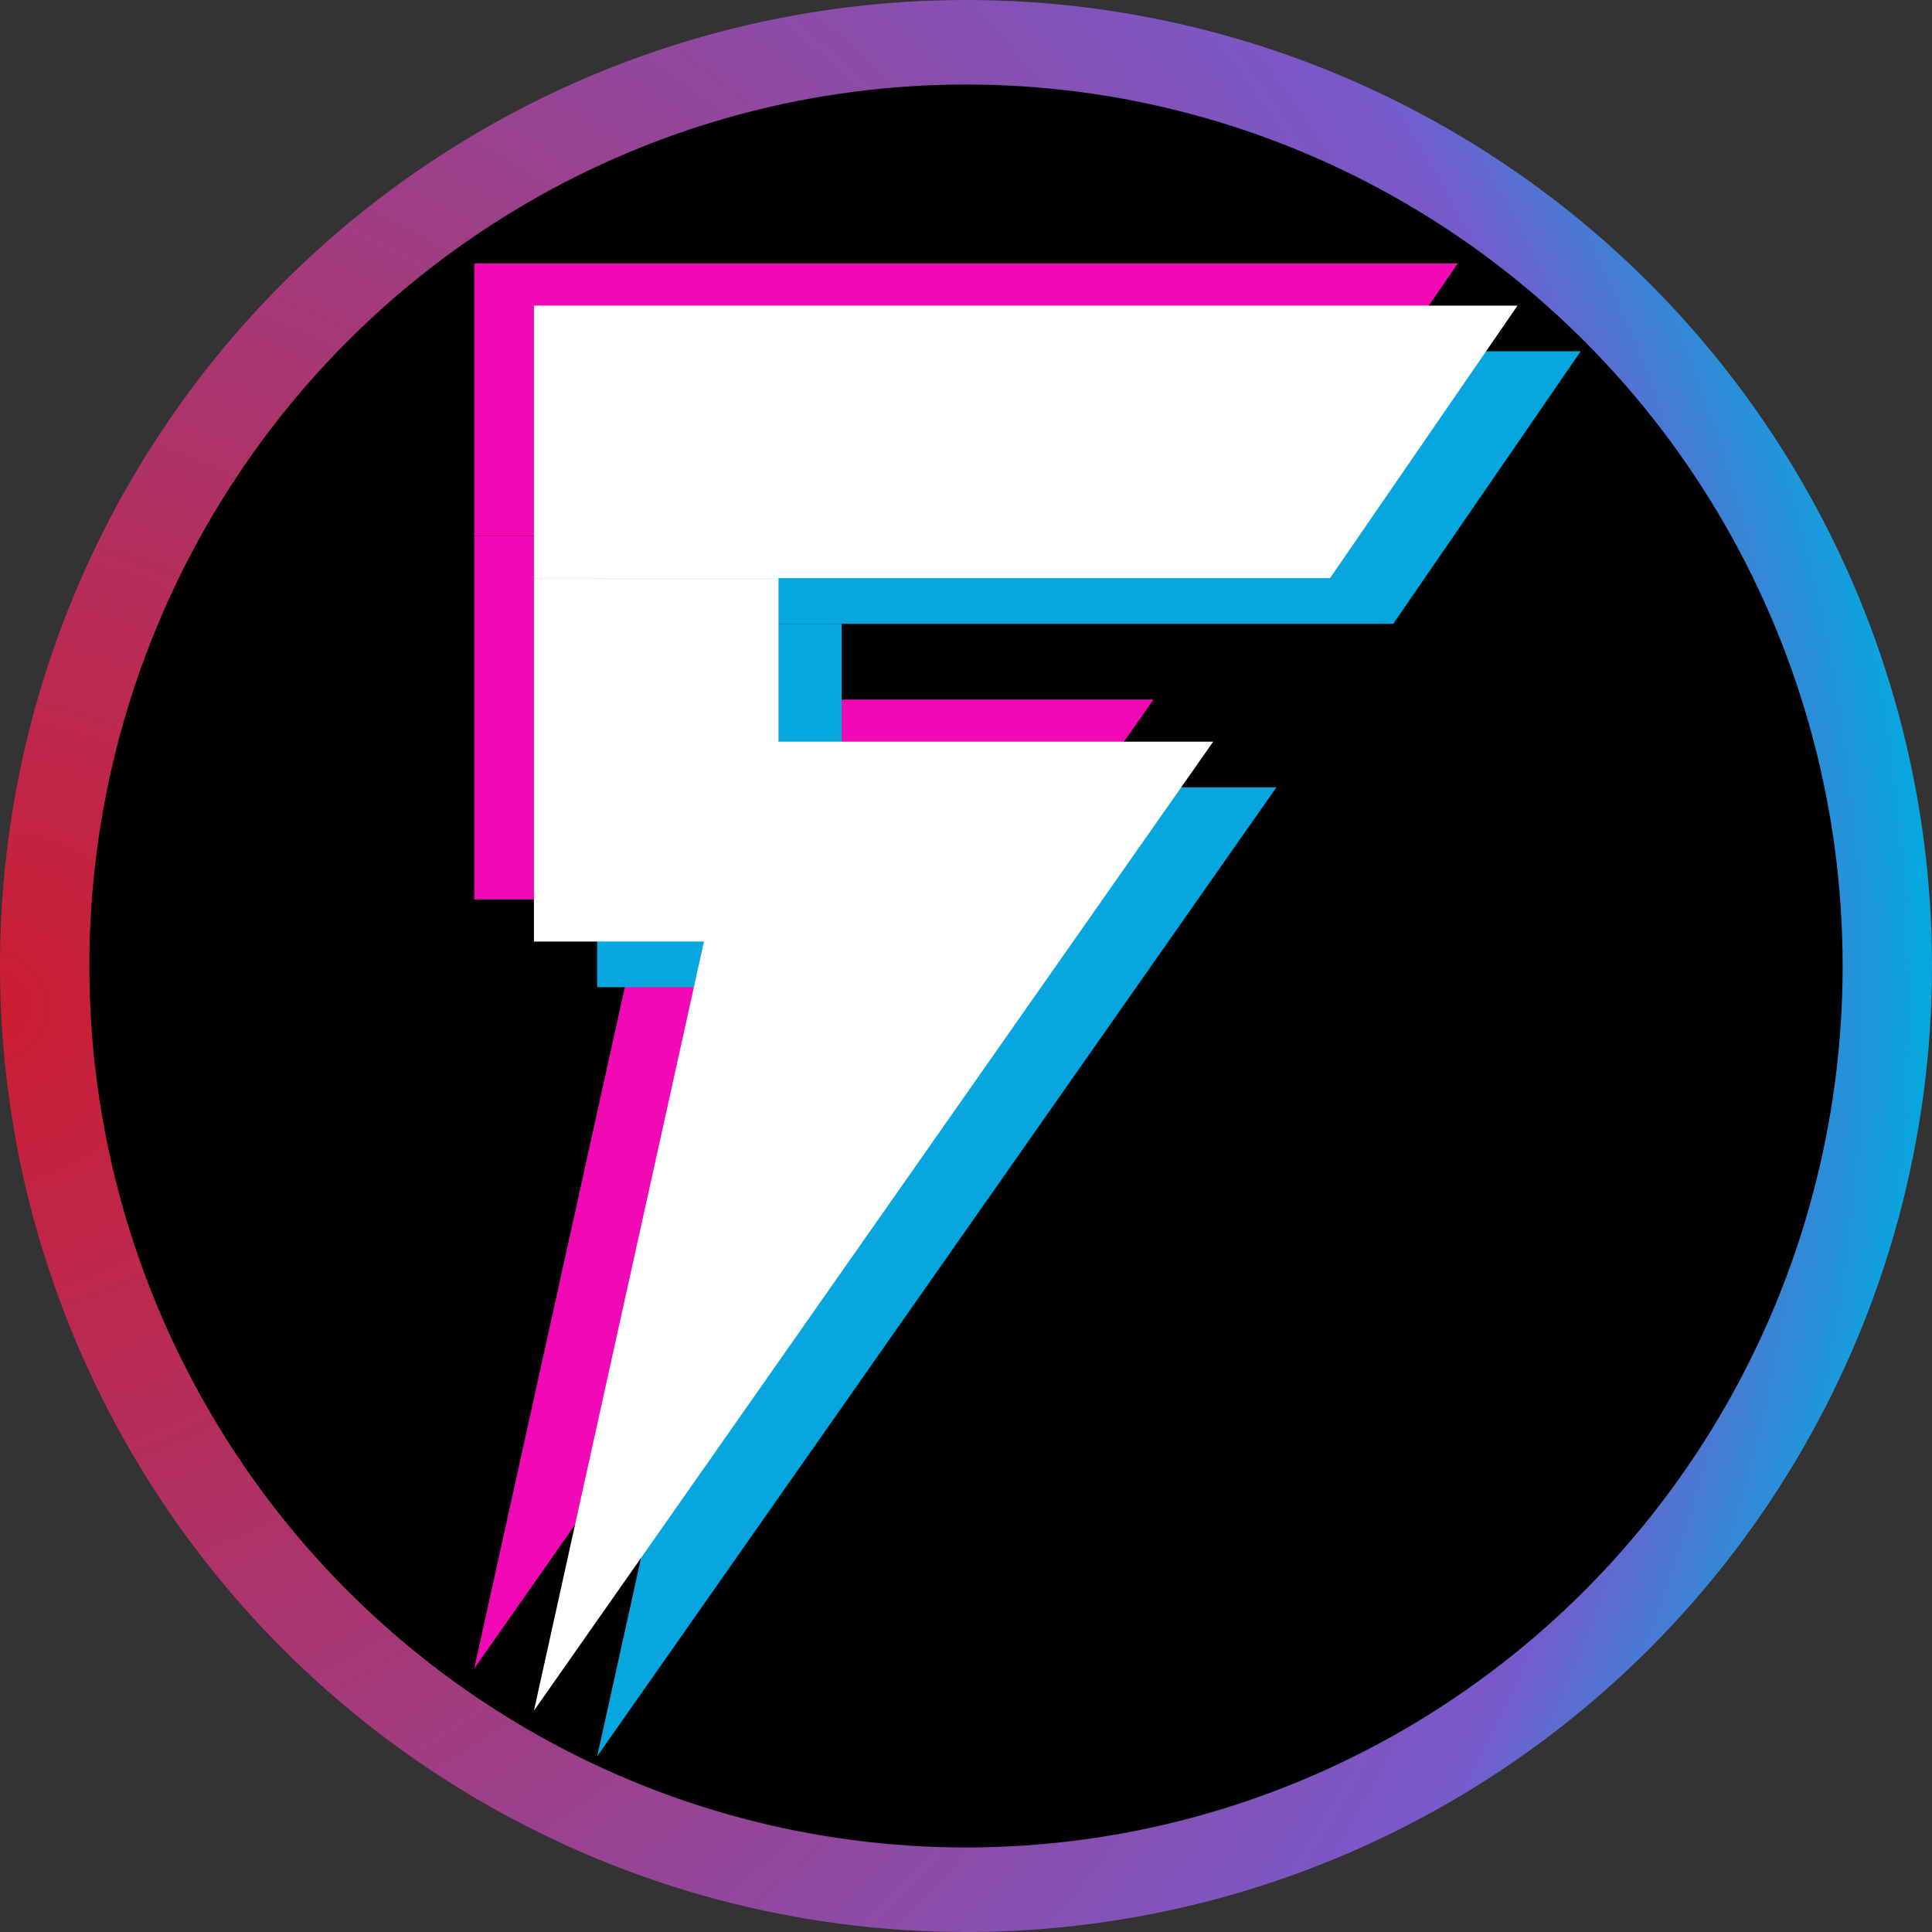 <svg width="800" height="800" viewBox="0 0 800 800" fill="none" xmlns="http://www.w3.org/2000/svg">
<rect x="0" y="0" width="800" height="800" fill="#333333" stroke="none"/>
<g clip-path="url(#clip0_68_364)">
<circle cx="400" cy="400" r="400" fill="url(#paint0_radial_68_364)"/>
<ellipse cx="400" cy="400" rx="363" ry="365" fill="black"/>
<path d="M196.364 109.091H603.636L526.007 221.943H196.364V109.091Z" fill="#F209B6"/>
<path d="M196.364 221.943H297.619V372.414H196.364V221.943Z" fill="#F209B6"/>
<path d="M477.629 289.655L196.364 690.909L285.065 289.655H477.629Z" fill="#F209B6"/>
<path d="M247.273 145.455H654.545L576.916 258.307H247.273V145.455Z" fill="#07A6DF"/>
<path d="M247.273 258.307H348.528V408.777H247.273V258.307Z" fill="#07A6DF"/>
<path d="M528.538 326.019L247.273 727.273L335.974 326.019H528.538Z" fill="#07A6DF"/>
<path d="M221.091 126.546H628.364L550.734 239.398H221.091V126.546Z" fill="white"/>
<path d="M221.091 239.398H322.347V389.868H221.091V239.398Z" fill="white"/>
<path d="M502.357 307.11L221.091 708.364L309.793 307.11H502.357Z" fill="white"/>
</g>
<defs>
<radialGradient id="paint0_radial_68_364" cx="0" cy="0" r="1" gradientUnits="userSpaceOnUse" gradientTransform="translate(1.50968e-05 414.545) rotate(0.313) scale(800.012)">
<stop stop-color="#CC1D31"/>
<stop offset="0.85" stop-color="#785ACB"/>
<stop offset="1" stop-color="#00ABE0"/>
</radialGradient>
<clipPath id="clip0_68_364">
<rect width="800" height="800" rx="2" fill="white"/>
</clipPath>
</defs>
</svg>